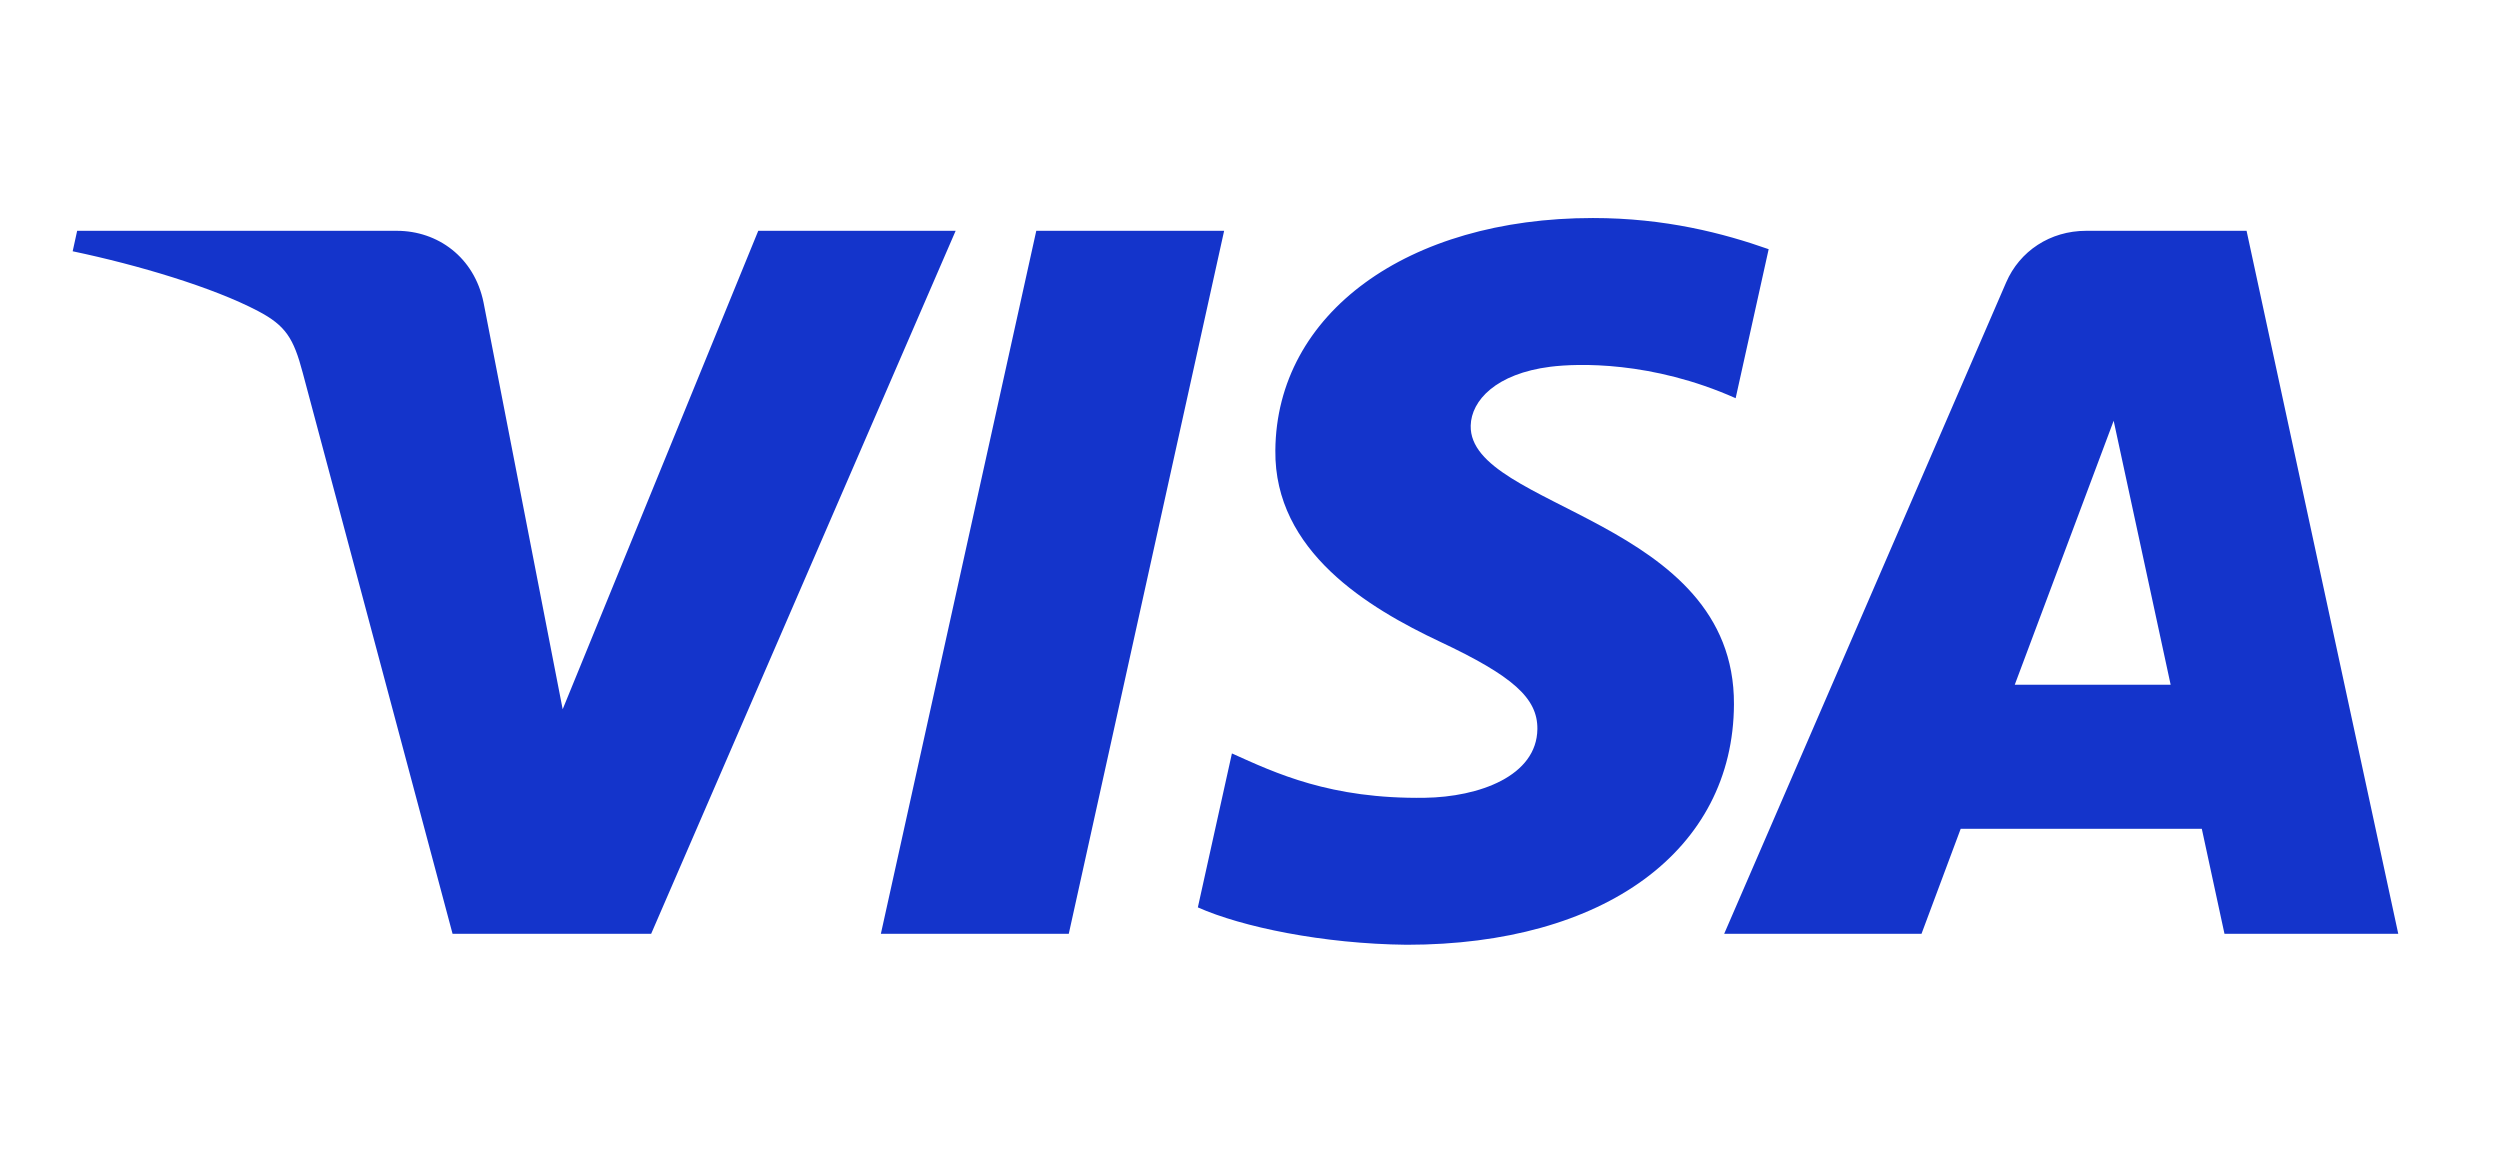 <svg width="43" height="20" viewBox="0 0 43 20" fill="none" xmlns="http://www.w3.org/2000/svg">
<path d="M16.437 3.97L11.2 16.061H7.784L5.207 6.412C5.05 5.818 4.914 5.6 4.438 5.35C3.662 4.942 2.379 4.559 1.25 4.322L1.327 3.97H6.826C7.527 3.97 8.158 4.422 8.317 5.203L9.678 12.199L13.042 3.97H16.437ZM29.824 12.113C29.838 8.922 25.264 8.747 25.296 7.321C25.306 6.887 25.733 6.426 26.667 6.308C27.13 6.25 28.406 6.205 29.853 6.849L30.421 4.286C29.643 4.012 28.643 3.75 27.398 3.75C24.203 3.75 21.955 5.393 21.936 7.746C21.915 9.487 23.54 10.458 24.765 11.036C26.025 11.629 26.448 12.009 26.443 12.539C26.434 13.35 25.438 13.708 24.507 13.722C22.883 13.746 21.94 13.297 21.189 12.959L20.603 15.607C21.358 15.943 22.752 16.235 24.197 16.25C27.593 16.25 29.814 14.627 29.824 12.113ZM38.261 16.061H41.25L38.641 3.97H35.882C35.261 3.97 34.738 4.32 34.506 4.857L29.656 16.061H33.05L33.724 14.255H37.871L38.261 16.061L38.261 16.061ZM34.654 11.777L36.355 7.237L37.335 11.777H34.654H34.654ZM21.055 3.97L18.383 16.061H15.151L17.824 3.97H21.055Z" fill="#1434CB"/>
</svg>
